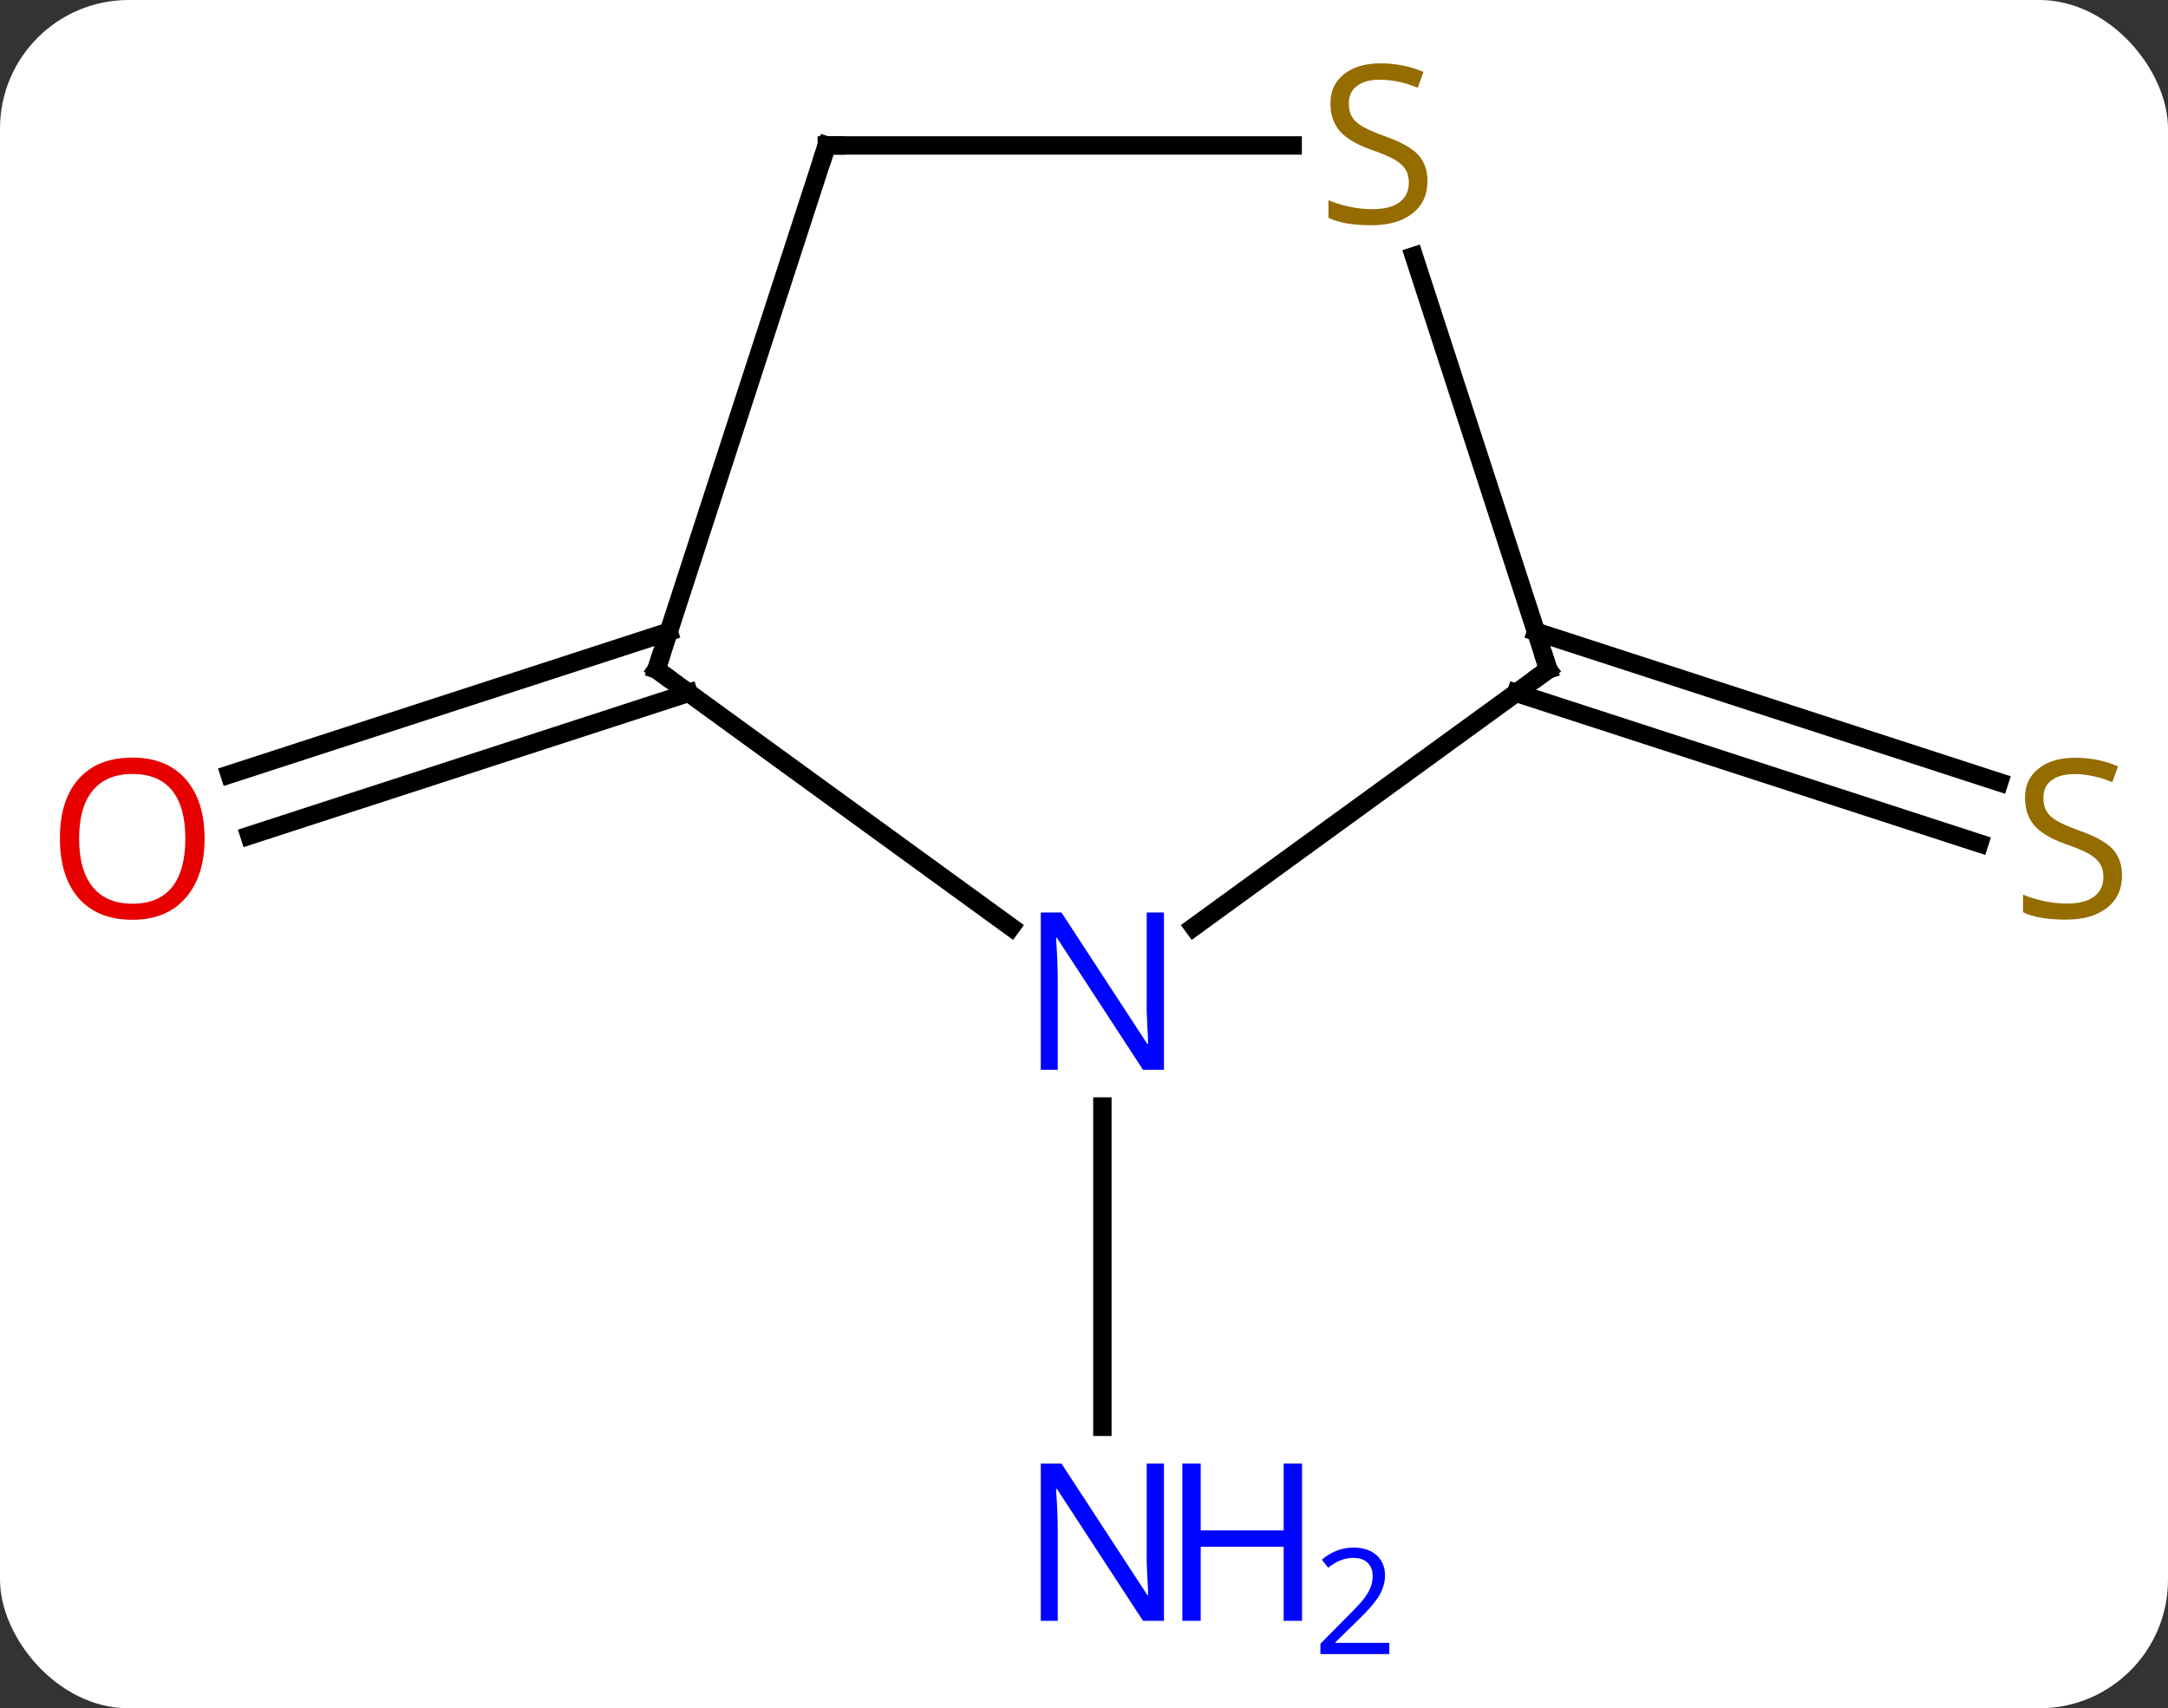 <svg width="118" viewBox="0 0 118 93" style="fill-opacity:1; color-rendering:auto; color-interpolation:auto; text-rendering:auto; stroke:black; stroke-linecap:square; stroke-miterlimit:10; shape-rendering:auto; stroke-opacity:1; fill:black; stroke-dasharray:none; font-weight:normal; stroke-width:1; font-family:'Open Sans'; font-style:normal; stroke-linejoin:miter; font-size:12; stroke-dashoffset:0; image-rendering:auto;" height="93" class="cas-substance-image" xmlns:xlink="http://www.w3.org/1999/xlink" xmlns="http://www.w3.org/2000/svg"><rect x="0" y="0" width="118" height="93" fill="#333333" stroke="none"/><svg class="cas-substance-single-component"><rect y="0" x="0" width="118" stroke="none" ry="7" rx="7" height="93" fill="white" class="cas-substance-group"/><svg y="0" x="0" width="118" viewBox="0 0 118 93" style="fill:black;" height="93" class="cas-substance-single-component-image"><svg><g><g transform="translate(60,46)" style="text-rendering:geometricPrecision; color-rendering:optimizeQuality; color-interpolation:linearRGB; stroke-linecap:butt; image-rendering:optimizeQuality;"><line y2="14.238" y1="31.676" x2="0" x1="0" style="fill:none;"/><line y2="-8.281" y1="-0.512" x2="-22.52" x1="-46.422" style="fill:none;"/><line y2="-11.609" y1="-3.841" x2="-23.602" x1="-47.504" style="fill:none;"/><line y2="-11.609" y1="-3.416" x2="23.602" x1="48.813" style="fill:none;"/><line y2="-8.281" y1="-0.087" x2="22.52" x1="47.732" style="fill:none;"/><line y2="-9.552" y1="4.471" x2="-24.27" x1="-4.97" style="fill:none;"/><line y2="-9.552" y1="4.471" x2="24.27" x1="4.97" style="fill:none;"/><line y2="-38.082" y1="-9.552" x2="-15" x1="-24.27" style="fill:none;"/><line y2="-32.058" y1="-9.552" x2="16.957" x1="24.27" style="fill:none;"/><line y2="-38.082" y1="-38.082" x2="10.357" x1="-15" style="fill:none;"/></g><g transform="translate(60,46)" style="fill:rgb(0,5,255); text-rendering:geometricPrecision; color-rendering:optimizeQuality; image-rendering:optimizeQuality; font-family:'Open Sans'; stroke:rgb(0,5,255); color-interpolation:linearRGB;"><path style="stroke:none;" d="M3.352 42.238 L2.211 42.238 L-2.477 35.051 L-2.523 35.051 Q-2.43 36.316 -2.43 37.363 L-2.43 42.238 L-3.352 42.238 L-3.352 33.676 L-2.227 33.676 L2.445 40.832 L2.492 40.832 Q2.492 40.676 2.445 39.816 Q2.398 38.957 2.414 38.582 L2.414 33.676 L3.352 33.676 L3.352 42.238 Z"/><path style="stroke:none;" d="M10.867 42.238 L9.867 42.238 L9.867 38.207 L5.352 38.207 L5.352 42.238 L4.352 42.238 L4.352 33.676 L5.352 33.676 L5.352 37.316 L9.867 37.316 L9.867 33.676 L10.867 33.676 L10.867 42.238 Z"/><path style="stroke:none;" d="M15.617 44.048 L11.867 44.048 L11.867 43.485 L13.367 41.969 Q14.055 41.282 14.273 40.985 Q14.492 40.688 14.602 40.407 Q14.711 40.126 14.711 39.798 Q14.711 39.344 14.438 39.079 Q14.164 38.813 13.664 38.813 Q13.32 38.813 13 38.93 Q12.68 39.048 12.289 39.344 L11.945 38.907 Q12.727 38.251 13.664 38.251 Q14.461 38.251 14.922 38.665 Q15.383 39.079 15.383 39.766 Q15.383 40.313 15.078 40.844 Q14.773 41.376 13.93 42.188 L12.68 43.407 L12.68 43.438 L15.617 43.438 L15.617 44.048 Z"/><path style="fill:rgb(230,0,0); stroke:none;" d="M-48.865 -0.349 Q-48.865 1.713 -49.905 2.893 Q-50.944 4.073 -52.787 4.073 Q-54.678 4.073 -55.709 2.909 Q-56.74 1.744 -56.74 -0.365 Q-56.74 -2.459 -55.709 -3.607 Q-54.678 -4.756 -52.787 -4.756 Q-50.928 -4.756 -49.897 -3.584 Q-48.865 -2.412 -48.865 -0.349 ZM-55.694 -0.349 Q-55.694 1.385 -54.951 2.291 Q-54.209 3.198 -52.787 3.198 Q-51.365 3.198 -50.639 2.299 Q-49.912 1.401 -49.912 -0.349 Q-49.912 -2.084 -50.639 -2.974 Q-51.365 -3.865 -52.787 -3.865 Q-54.209 -3.865 -54.951 -2.966 Q-55.694 -2.068 -55.694 -0.349 Z"/><path style="fill:rgb(148,108,0); stroke:none;" d="M55.498 1.659 Q55.498 2.784 54.678 3.424 Q53.858 4.065 52.451 4.065 Q50.92 4.065 50.108 3.659 L50.108 2.705 Q50.639 2.924 51.256 3.057 Q51.873 3.19 52.483 3.19 Q53.483 3.19 53.983 2.807 Q54.483 2.424 54.483 1.752 Q54.483 1.315 54.303 1.026 Q54.123 0.737 53.709 0.494 Q53.295 0.252 52.436 -0.045 Q51.248 -0.467 50.733 -1.052 Q50.217 -1.638 50.217 -2.591 Q50.217 -3.576 50.959 -4.162 Q51.701 -4.748 52.936 -4.748 Q54.201 -4.748 55.28 -4.279 L54.967 -3.42 Q53.905 -3.857 52.905 -3.857 Q52.108 -3.857 51.662 -3.521 Q51.217 -3.185 51.217 -2.576 Q51.217 -2.138 51.381 -1.849 Q51.545 -1.56 51.936 -1.326 Q52.326 -1.091 53.139 -0.795 Q54.483 -0.326 54.99 0.229 Q55.498 0.783 55.498 1.659 Z"/><path style="stroke:none;" d="M3.352 12.238 L2.211 12.238 L-2.477 5.051 L-2.523 5.051 Q-2.43 6.316 -2.43 7.363 L-2.43 12.238 L-3.352 12.238 L-3.352 3.676 L-2.227 3.676 L2.445 10.832 L2.492 10.832 Q2.492 10.676 2.445 9.816 Q2.398 8.957 2.414 8.582 L2.414 3.676 L3.352 3.676 L3.352 12.238 Z"/></g><g transform="translate(60,46)" style="stroke-linecap:butt; text-rendering:geometricPrecision; color-rendering:optimizeQuality; image-rendering:optimizeQuality; font-family:'Open Sans'; color-interpolation:linearRGB; stroke-miterlimit:5;"><path style="fill:none;" d="M-23.866 -9.258 L-24.27 -9.552 L-24.116 -10.027"/><path style="fill:none;" d="M23.866 -9.258 L24.27 -9.552 L24.116 -10.027"/><path style="fill:none;" d="M-15.155 -37.606 L-15 -38.082 L-14.5 -38.082"/><path style="fill:rgb(148,108,0); stroke:none;" d="M17.695 -36.145 Q17.695 -35.02 16.875 -34.379 Q16.055 -33.738 14.648 -33.738 Q13.117 -33.738 12.305 -34.145 L12.305 -35.098 Q12.836 -34.879 13.453 -34.746 Q14.07 -34.613 14.68 -34.613 Q15.68 -34.613 16.18 -34.996 Q16.68 -35.379 16.68 -36.051 Q16.68 -36.488 16.5 -36.777 Q16.32 -37.066 15.906 -37.309 Q15.492 -37.551 14.633 -37.848 Q13.445 -38.27 12.93 -38.855 Q12.414 -39.441 12.414 -40.395 Q12.414 -41.379 13.156 -41.965 Q13.898 -42.551 15.133 -42.551 Q16.398 -42.551 17.477 -42.082 L17.164 -41.223 Q16.102 -41.66 15.102 -41.66 Q14.305 -41.66 13.859 -41.324 Q13.414 -40.988 13.414 -40.379 Q13.414 -39.941 13.578 -39.652 Q13.742 -39.363 14.133 -39.129 Q14.523 -38.895 15.336 -38.598 Q16.68 -38.129 17.188 -37.574 Q17.695 -37.02 17.695 -36.145 Z"/></g></g></svg></svg></svg></svg>
